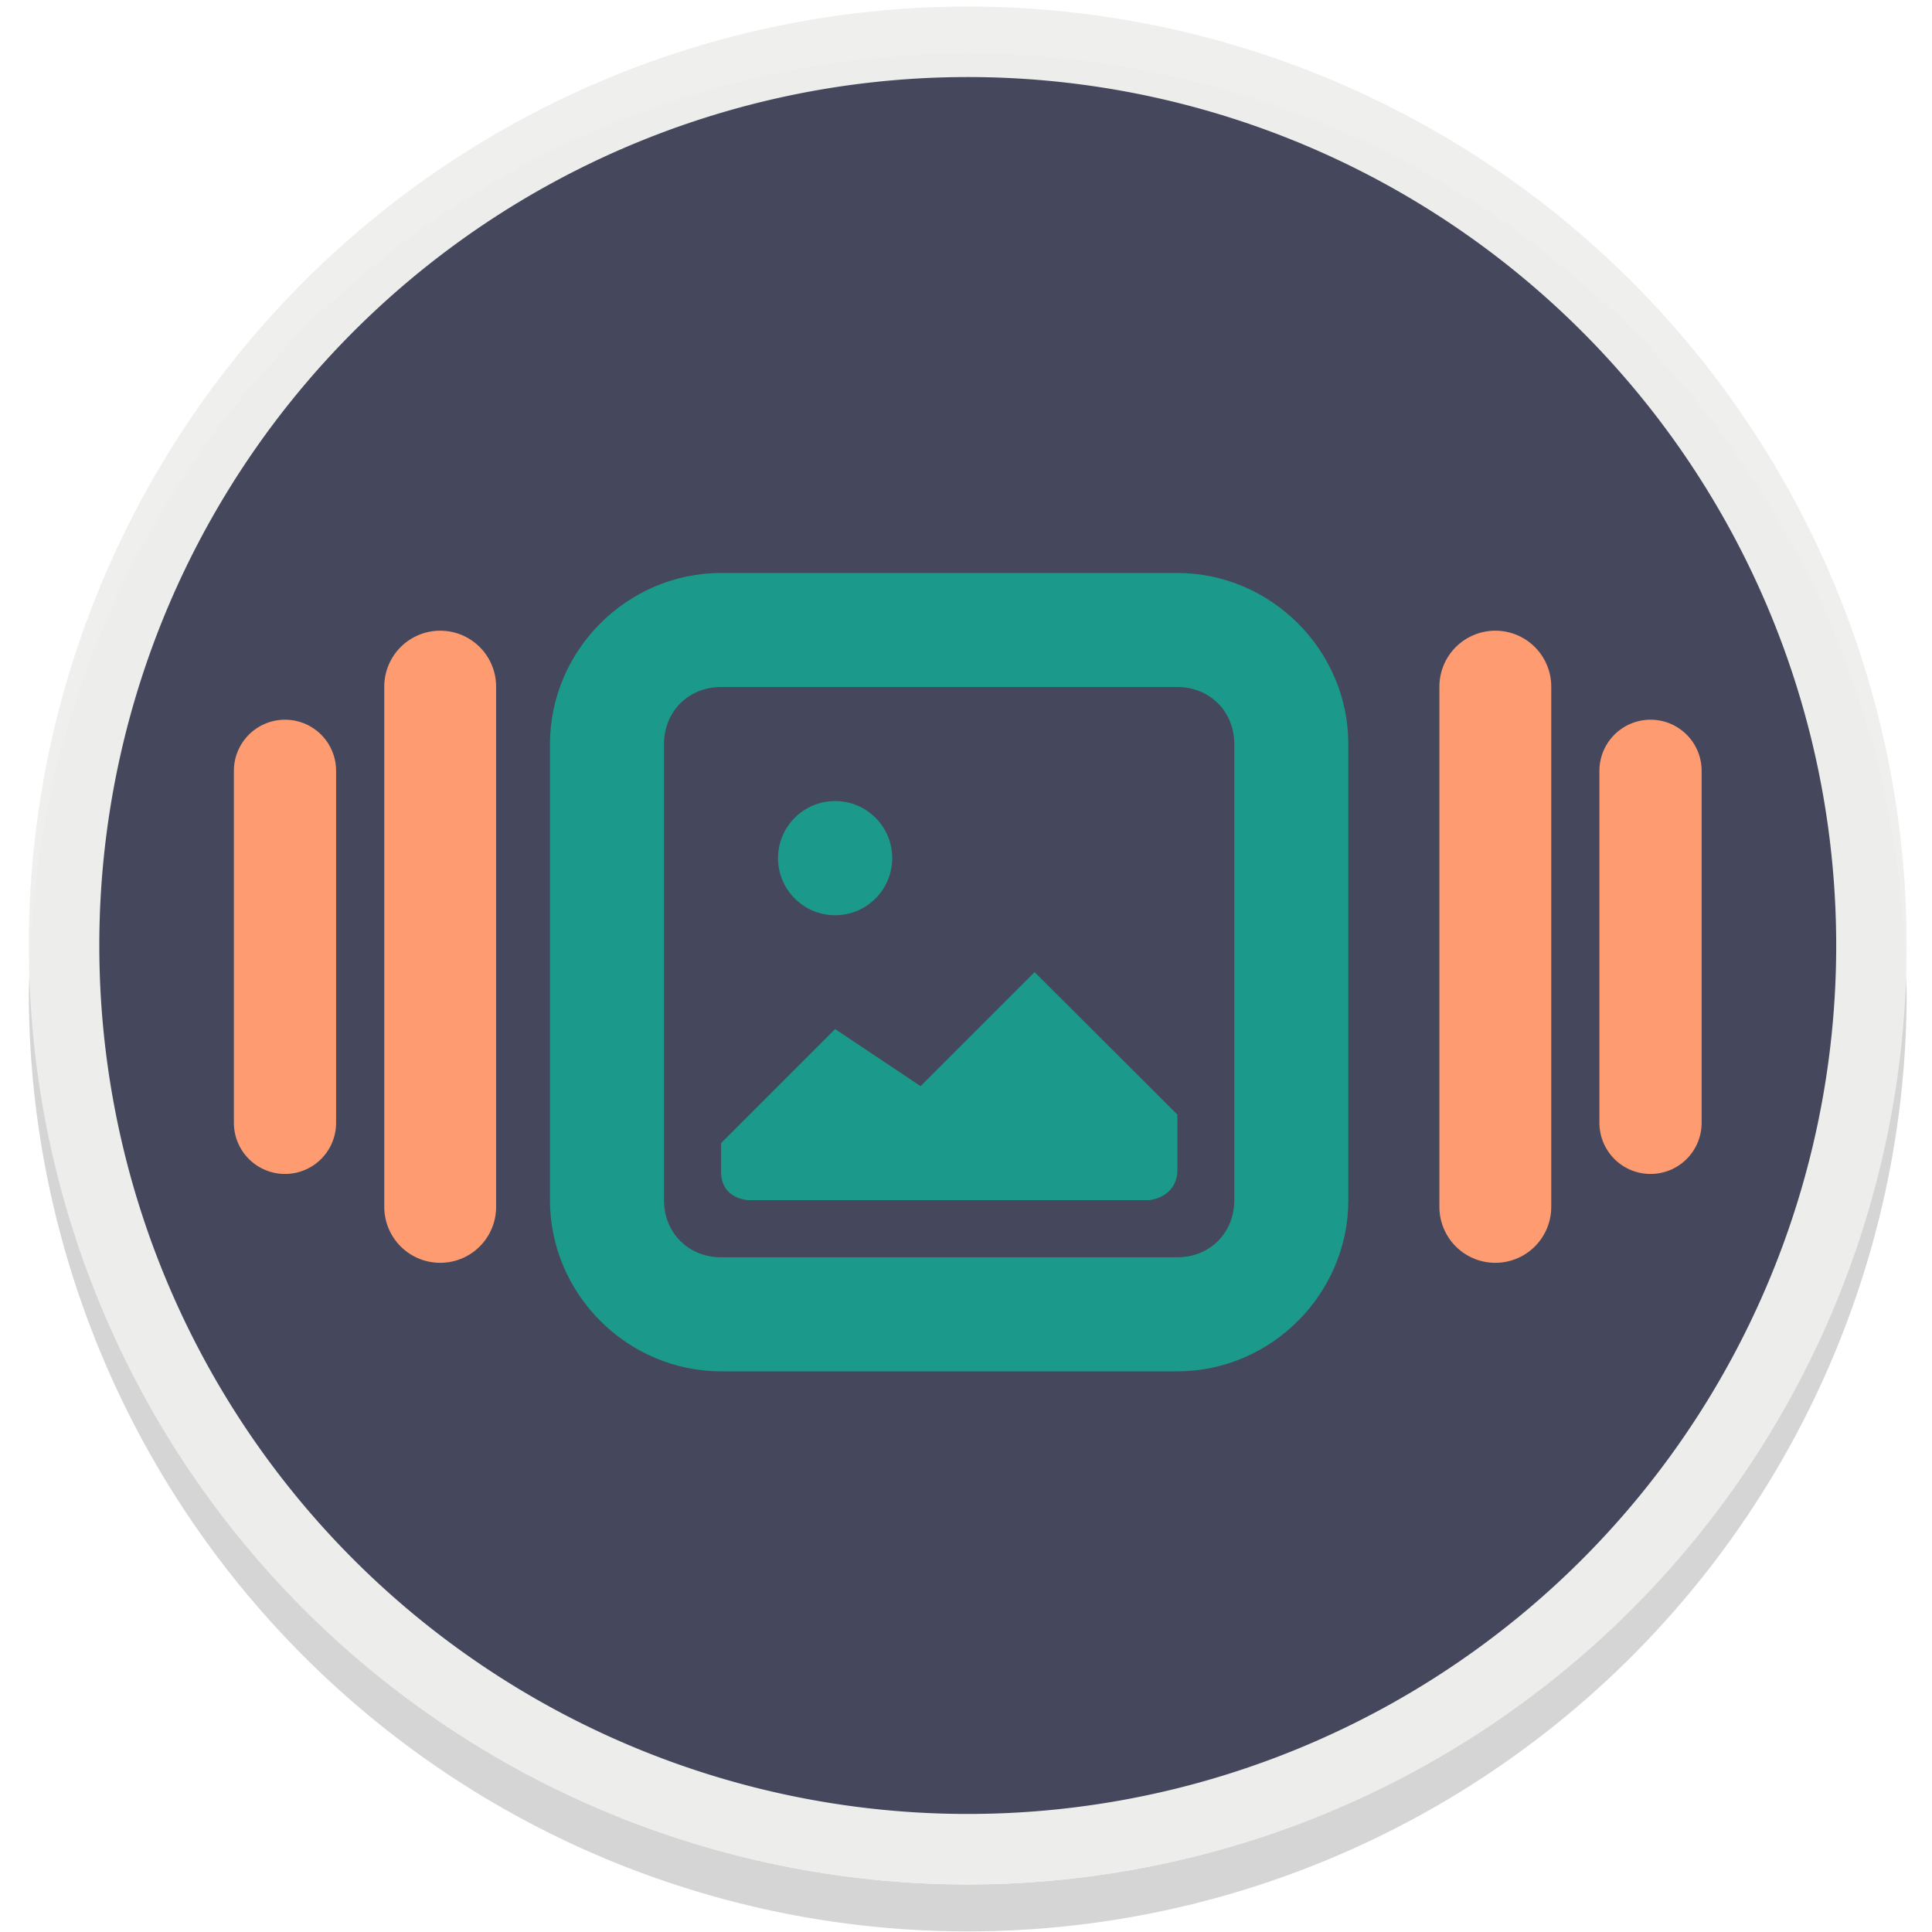 <?xml version="1.0" encoding="UTF-8" standalone="no"?>
<svg
   id="svg24"
   version="1.1"
   height="44"
   width="44"
   sodipodi:docname="aztaskbar-logo.svg"
   inkscape:version="1.3 (0e150ed6c4, 2023-07-21)"
   xmlns:inkscape="http://www.inkscape.org/namespaces/inkscape"
   xmlns:sodipodi="http://sodipodi.sourceforge.net/DTD/sodipodi-0.dtd"
   xmlns="http://www.w3.org/2000/svg"
   xmlns:svg="http://www.w3.org/2000/svg"
   xmlns:rdf="http://www.w3.org/1999/02/22-rdf-syntax-ns#"
   xmlns:cc="http://creativecommons.org/ns#"
   xmlns:dc="http://purl.org/dc/elements/1.1/">
  <sodipodi:namedview
     pagecolor="#ffffff"
     bordercolor="#666666"
     borderopacity="1"
     objecttolerance="10"
     gridtolerance="10"
     guidetolerance="10"
     inkscape:pageopacity="0"
     inkscape:pageshadow="2"
     inkscape:window-width="2560"
     inkscape:window-height="1362"
     id="namedview257"
     showgrid="false"
     inkscape:zoom="10.5"
     inkscape:cx="15"
     inkscape:cy="28.380952"
     inkscape:window-x="0"
     inkscape:window-y="41"
     inkscape:window-maximized="1"
     inkscape:current-layer="g1224"
     inkscape:document-rotation="0"
     fit-margin-top="0"
     fit-margin-left="0"
     fit-margin-right="0"
     fit-margin-bottom="0"
     inkscape:showpageshadow="2"
     inkscape:pagecheckerboard="0"
     inkscape:deskcolor="#d1d1d1" />
  <defs
     id="defs28">
    <linearGradient
       id="linearGradient4924"
       y2="20.316"
       gradientUnits="userSpaceOnUse"
       y1="18.858"
       x2="16.213"
       x1="12.897"
       gradientTransform="matrix(1.925,0,0,1.925,0.957,3.166)">
      <stop
         offset="0"
         id="stop2" />
      <stop
         stop-opacity="0"
         offset="1"
         id="stop4" />
    </linearGradient>
    <filter
       style="color-interpolation-filters:sRGB"
       id="filter4776">
      <feFlood
         flood-opacity="0.498"
         flood-color="rgb(0,0,0)"
         result="flood"
         id="feFlood4766" />
      <feComposite
         in="flood"
         in2="SourceGraphic"
         operator="in"
         result="composite1"
         id="feComposite4768" />
      <feGaussianBlur
         in="composite1"
         stdDeviation="3"
         result="blur"
         id="feGaussianBlur4770" />
      <feOffset
         dx="3"
         dy="3"
         result="offset"
         id="feOffset4772" />
      <feComposite
         in="SourceGraphic"
         in2="offset"
         operator="over"
         result="composite2"
         id="feComposite4774" />
    </filter>
    <filter
       style="color-interpolation-filters:sRGB"
       id="filter4826">
      <feFlood
         flood-opacity="0.498"
         flood-color="rgb(0,0,0)"
         result="flood"
         id="feFlood4816" />
      <feComposite
         in="flood"
         in2="SourceGraphic"
         operator="in"
         result="composite1"
         id="feComposite4818" />
      <feGaussianBlur
         in="composite1"
         stdDeviation="3"
         result="blur"
         id="feGaussianBlur4820" />
      <feOffset
         dx="2.2"
         dy="2.2"
         result="offset"
         id="feOffset4822" />
      <feComposite
         in="SourceGraphic"
         in2="offset"
         operator="over"
         result="composite2"
         id="feComposite4824" />
    </filter>
    <filter
       style="color-interpolation-filters:sRGB"
       id="filter4791">
      <feFlood
         flood-opacity="0.498"
         flood-color="rgb(0,0,0)"
         result="flood"
         id="feFlood4781" />
      <feComposite
         in="flood"
         in2="SourceGraphic"
         operator="in"
         result="composite1"
         id="feComposite4783" />
      <feGaussianBlur
         in="composite1"
         stdDeviation="3"
         result="blur"
         id="feGaussianBlur4785" />
      <feOffset
         dx="2"
         dy="2"
         result="offset"
         id="feOffset4787" />
      <feComposite
         in="SourceGraphic"
         in2="offset"
         operator="over"
         result="composite2"
         id="feComposite4789" />
    </filter>
    <filter
       style="color-interpolation-filters:sRGB"
       id="filter4803">
      <feFlood
         flood-opacity="0.498"
         flood-color="rgb(0,0,0)"
         result="flood"
         id="feFlood4793" />
      <feComposite
         in="flood"
         in2="SourceGraphic"
         operator="in"
         result="composite1"
         id="feComposite4795" />
      <feGaussianBlur
         in="composite1"
         stdDeviation="3"
         result="blur"
         id="feGaussianBlur4797" />
      <feOffset
         dx="1"
         dy="1"
         result="offset"
         id="feOffset4799" />
      <feComposite
         in="SourceGraphic"
         in2="offset"
         operator="over"
         result="composite2"
         id="feComposite4801" />
    </filter>
    <filter
       style="color-interpolation-filters:sRGB"
       id="filter4803-1">
      <feFlood
         flood-opacity="0.498"
         flood-color="rgb(0,0,0)"
         result="flood"
         id="feFlood4793-5" />
      <feComposite
         in="flood"
         in2="SourceGraphic"
         operator="in"
         result="composite1"
         id="feComposite4795-0" />
      <feGaussianBlur
         in="composite1"
         stdDeviation="3"
         result="blur"
         id="feGaussianBlur4797-7" />
      <feOffset
         dx="1"
         dy="1"
         result="offset"
         id="feOffset4799-1" />
      <feComposite
         in="SourceGraphic"
         in2="offset"
         operator="over"
         result="composite2"
         id="feComposite4801-9" />
    </filter>
    <filter
       style="color-interpolation-filters:sRGB"
       id="filter4803-6">
      <feFlood
         flood-opacity="0.498"
         flood-color="rgb(0,0,0)"
         result="flood"
         id="feFlood4793-7" />
      <feComposite
         in="flood"
         in2="SourceGraphic"
         operator="in"
         result="composite1"
         id="feComposite4795-8" />
      <feGaussianBlur
         in="composite1"
         stdDeviation="3"
         result="blur"
         id="feGaussianBlur4797-1" />
      <feOffset
         dx="1"
         dy="1"
         result="offset"
         id="feOffset4799-9" />
      <feComposite
         in="SourceGraphic"
         in2="offset"
         operator="over"
         result="composite2"
         id="feComposite4801-7" />
    </filter>
    <filter
       style="color-interpolation-filters:sRGB"
       id="filter4803-6-4"
       x="-0.16"
       height="1.33"
       width="1.33"
       y="-0.16">
      <feFlood
         flood-opacity="0.498"
         flood-color="rgb(0,0,0)"
         result="flood"
         id="feFlood4793-7-4" />
      <feComposite
         in="flood"
         in2="SourceGraphic"
         operator="in"
         result="composite1"
         id="feComposite4795-8-8" />
      <feGaussianBlur
         in="composite1"
         stdDeviation="3"
         result="blur"
         id="feGaussianBlur4797-1-0" />
      <feOffset
         dx="1"
         dy="1"
         result="offset"
         id="feOffset4799-9-7" />
      <feComposite
         in="SourceGraphic"
         in2="offset"
         operator="over"
         result="composite2"
         id="feComposite4801-7-8" />
    </filter>
    <filter
       style="color-interpolation-filters:sRGB"
       id="filter4803-6-8"
       width="1.2">
      <feFlood
         flood-opacity="0.498"
         flood-color="rgb(0,0,0)"
         result="flood"
         id="feFlood4793-7-8" />
      <feComposite
         in="flood"
         in2="SourceGraphic"
         operator="in"
         result="composite1"
         id="feComposite4795-8-1" />
      <feGaussianBlur
         stdDeviation="3"
         result="blur"
         id="feGaussianBlur4797-1-5" />
      <feOffset
         dx="1"
         dy="1"
         result="offset"
         id="feOffset4799-9-3" />
      <feComposite
         in="SourceGraphic"
         in2="offset"
         operator="over"
         result="composite2"
         id="feComposite4801-7-6" />
    </filter>
    <filter
       style="color-interpolation-filters:sRGB"
       id="filter4803-6-4-1">
      <feFlood
         flood-opacity="0.498"
         flood-color="rgb(0,0,0)"
         result="flood"
         id="feFlood4793-7-4-2" />
      <feComposite
         in="flood"
         in2="SourceGraphic"
         operator="in"
         result="composite1"
         id="feComposite4795-8-8-0" />
      <feGaussianBlur
         in="composite1"
         stdDeviation="3"
         result="blur"
         id="feGaussianBlur4797-1-0-9" />
      <feOffset
         dx="1"
         dy="1"
         result="offset"
         id="feOffset4799-9-7-0" />
      <feComposite
         in="SourceGraphic"
         in2="offset"
         operator="over"
         result="composite2"
         id="feComposite4801-7-8-1" />
    </filter>
    <filter
       style="color-interpolation-filters:sRGB"
       id="filter4803-6-4-16"
       x="-0.16"
       height="1.33"
       width="1.33"
       y="-0.16">
      <feFlood
         flood-opacity="0.498"
         flood-color="rgb(0,0,0)"
         result="flood"
         id="feFlood4793-7-4-3" />
      <feComposite
         in="flood"
         in2="SourceGraphic"
         operator="in"
         result="composite1"
         id="feComposite4795-8-8-2" />
      <feGaussianBlur
         in="composite1"
         stdDeviation="3"
         result="blur"
         id="feGaussianBlur4797-1-0-4" />
      <feOffset
         dx="1"
         dy="1"
         result="offset"
         id="feOffset4799-9-7-1" />
      <feComposite
         in="SourceGraphic"
         in2="offset"
         operator="over"
         result="composite2"
         id="feComposite4801-7-8-5" />
    </filter>
    <filter
       style="color-interpolation-filters:sRGB"
       id="filter4803-6-4-0"
       x="-0.16"
       height="1.33"
       width="1.33"
       y="-0.16">
      <feFlood
         flood-opacity="0.498"
         flood-color="rgb(0,0,0)"
         result="flood"
         id="feFlood4793-7-4-0" />
      <feComposite
         in="flood"
         in2="SourceGraphic"
         operator="in"
         result="composite1"
         id="feComposite4795-8-8-1" />
      <feGaussianBlur
         in="composite1"
         stdDeviation="3"
         result="blur"
         id="feGaussianBlur4797-1-0-49" />
      <feOffset
         dx="1"
         dy="1"
         result="offset"
         id="feOffset4799-9-7-6" />
      <feComposite
         in="SourceGraphic"
         in2="offset"
         operator="over"
         result="composite2"
         id="feComposite4801-7-8-56" />
    </filter>
    <filter
       style="color-interpolation-filters:sRGB"
       id="filter4803-69">
      <feFlood
         flood-opacity="0.498"
         flood-color="rgb(0,0,0)"
         result="flood"
         id="feFlood4793-52" />
      <feComposite
         in="flood"
         in2="SourceGraphic"
         operator="in"
         result="composite1"
         id="feComposite4795-4" />
      <feGaussianBlur
         in="composite1"
         stdDeviation="3"
         result="blur"
         id="feGaussianBlur4797-3" />
      <feOffset
         dx="1"
         dy="1"
         result="offset"
         id="feOffset4799-8" />
      <feComposite
         in="SourceGraphic"
         in2="offset"
         operator="over"
         result="composite2"
         id="feComposite4801-2" />
    </filter>
    <filter
       style="color-interpolation-filters:sRGB"
       id="filter4803-6-4-4"
       x="-0.16"
       height="1.33"
       width="1.33"
       y="-0.16">
      <feFlood
         flood-opacity="0.498"
         flood-color="rgb(0,0,0)"
         result="flood"
         id="feFlood4793-7-4-1" />
      <feComposite
         in="flood"
         in2="SourceGraphic"
         operator="in"
         result="composite1"
         id="feComposite4795-8-8-3" />
      <feGaussianBlur
         in="composite1"
         stdDeviation="3"
         result="blur"
         id="feGaussianBlur4797-1-0-1" />
      <feOffset
         dx="1"
         dy="1"
         result="offset"
         id="feOffset4799-9-7-62" />
      <feComposite
         in="SourceGraphic"
         in2="offset"
         operator="over"
         result="composite2"
         id="feComposite4801-7-8-54" />
    </filter>
    <filter
       style="color-interpolation-filters:sRGB"
       id="filter4776-7">
      <feFlood
         flood-opacity="0.498"
         flood-color="rgb(0,0,0)"
         result="flood"
         id="feFlood4766-7" />
      <feComposite
         in="flood"
         in2="SourceGraphic"
         operator="in"
         result="composite1"
         id="feComposite4768-6" />
      <feGaussianBlur
         in="composite1"
         stdDeviation="3"
         result="blur"
         id="feGaussianBlur4770-7" />
      <feOffset
         dx="3"
         dy="3"
         result="offset"
         id="feOffset4772-3" />
      <feComposite
         in="SourceGraphic"
         in2="offset"
         operator="over"
         result="composite2"
         id="feComposite4774-6" />
    </filter>
    <filter
       style="color-interpolation-filters:sRGB"
       id="filter4826-5">
      <feFlood
         flood-opacity="0.498"
         flood-color="rgb(0,0,0)"
         result="flood"
         id="feFlood4816-6" />
      <feComposite
         in="flood"
         in2="SourceGraphic"
         operator="in"
         result="composite1"
         id="feComposite4818-3" />
      <feGaussianBlur
         in="composite1"
         stdDeviation="3"
         result="blur"
         id="feGaussianBlur4820-9" />
      <feOffset
         dx="2.2"
         dy="2.2"
         result="offset"
         id="feOffset4822-4" />
      <feComposite
         in="SourceGraphic"
         in2="offset"
         operator="over"
         result="composite2"
         id="feComposite4824-8" />
    </filter>
    <filter
       style="color-interpolation-filters:sRGB"
       id="filter4791-1">
      <feFlood
         flood-opacity="0.498"
         flood-color="rgb(0,0,0)"
         result="flood"
         id="feFlood4781-2" />
      <feComposite
         in="flood"
         in2="SourceGraphic"
         operator="in"
         result="composite1"
         id="feComposite4783-9" />
      <feGaussianBlur
         in="composite1"
         stdDeviation="3"
         result="blur"
         id="feGaussianBlur4785-3" />
      <feOffset
         dx="2"
         dy="2"
         result="offset"
         id="feOffset4787-9" />
      <feComposite
         in="SourceGraphic"
         in2="offset"
         operator="over"
         result="composite2"
         id="feComposite4789-0" />
    </filter>
    <filter
       style="color-interpolation-filters:sRGB"
       id="filter4803-8">
      <feFlood
         flood-opacity="0.498"
         flood-color="rgb(0,0,0)"
         result="flood"
         id="feFlood4793-8" />
      <feComposite
         in="flood"
         in2="SourceGraphic"
         operator="in"
         result="composite1"
         id="feComposite4795-5" />
      <feGaussianBlur
         in="composite1"
         stdDeviation="3"
         result="blur"
         id="feGaussianBlur4797-0" />
      <feOffset
         dx="1"
         dy="1"
         result="offset"
         id="feOffset4799-96" />
      <feComposite
         in="SourceGraphic"
         in2="offset"
         operator="over"
         result="composite2"
         id="feComposite4801-3" />
    </filter>
    <filter
       style="color-interpolation-filters:sRGB"
       id="filter4803-1-8">
      <feFlood
         flood-opacity="0.498"
         flood-color="rgb(0,0,0)"
         result="flood"
         id="feFlood4793-5-5" />
      <feComposite
         in="flood"
         in2="SourceGraphic"
         operator="in"
         result="composite1"
         id="feComposite4795-0-6" />
      <feGaussianBlur
         in="composite1"
         stdDeviation="3"
         result="blur"
         id="feGaussianBlur4797-7-1" />
      <feOffset
         dx="1"
         dy="1"
         result="offset"
         id="feOffset4799-1-1" />
      <feComposite
         in="SourceGraphic"
         in2="offset"
         operator="over"
         result="composite2"
         id="feComposite4801-9-5" />
    </filter>
    <filter
       style="color-interpolation-filters:sRGB"
       id="filter4803-6-9">
      <feFlood
         flood-opacity="0.498"
         flood-color="rgb(0,0,0)"
         result="flood"
         id="feFlood4793-7-84" />
      <feComposite
         in="flood"
         in2="SourceGraphic"
         operator="in"
         result="composite1"
         id="feComposite4795-8-81" />
      <feGaussianBlur
         in="composite1"
         stdDeviation="3"
         result="blur"
         id="feGaussianBlur4797-1-03" />
      <feOffset
         dx="1"
         dy="1"
         result="offset"
         id="feOffset4799-9-0" />
      <feComposite
         in="SourceGraphic"
         in2="offset"
         operator="over"
         result="composite2"
         id="feComposite4801-7-4" />
    </filter>
    <filter
       style="color-interpolation-filters:sRGB"
       id="filter4803-6-4-44"
       x="-0.16"
       height="1.33"
       width="1.33"
       y="-0.16">
      <feFlood
         flood-opacity="0.498"
         flood-color="rgb(0,0,0)"
         result="flood"
         id="feFlood4793-7-4-4" />
      <feComposite
         in="flood"
         in2="SourceGraphic"
         operator="in"
         result="composite1"
         id="feComposite4795-8-8-7" />
      <feGaussianBlur
         in="composite1"
         stdDeviation="3"
         result="blur"
         id="feGaussianBlur4797-1-0-6" />
      <feOffset
         dx="1"
         dy="1"
         result="offset"
         id="feOffset4799-9-7-3" />
      <feComposite
         in="SourceGraphic"
         in2="offset"
         operator="over"
         result="composite2"
         id="feComposite4801-7-8-17" />
    </filter>
    <filter
       style="color-interpolation-filters:sRGB"
       id="filter4803-6-8-5"
       width="1.2">
      <feFlood
         flood-opacity="0.498"
         flood-color="rgb(0,0,0)"
         result="flood"
         id="feFlood4793-7-8-9" />
      <feComposite
         in="flood"
         in2="SourceGraphic"
         operator="in"
         result="composite1"
         id="feComposite4795-8-1-6" />
      <feGaussianBlur
         stdDeviation="3"
         result="blur"
         id="feGaussianBlur4797-1-5-2" />
      <feOffset
         dx="1"
         dy="1"
         result="offset"
         id="feOffset4799-9-3-1" />
      <feComposite
         in="SourceGraphic"
         in2="offset"
         operator="over"
         result="composite2"
         id="feComposite4801-7-6-7" />
    </filter>
    <filter
       style="color-interpolation-filters:sRGB"
       id="filter4803-6-4-1-8">
      <feFlood
         flood-opacity="0.498"
         flood-color="rgb(0,0,0)"
         result="flood"
         id="feFlood4793-7-4-2-5" />
      <feComposite
         in="flood"
         in2="SourceGraphic"
         operator="in"
         result="composite1"
         id="feComposite4795-8-8-0-7" />
      <feGaussianBlur
         in="composite1"
         stdDeviation="3"
         result="blur"
         id="feGaussianBlur4797-1-0-9-4" />
      <feOffset
         dx="1"
         dy="1"
         result="offset"
         id="feOffset4799-9-7-0-1" />
      <feComposite
         in="SourceGraphic"
         in2="offset"
         operator="over"
         result="composite2"
         id="feComposite4801-7-8-1-8" />
    </filter>
    <filter
       style="color-interpolation-filters:sRGB"
       id="filter4803-6-4-16-5"
       x="-0.16"
       height="1.33"
       width="1.33"
       y="-0.16">
      <feFlood
         flood-opacity="0.498"
         flood-color="rgb(0,0,0)"
         result="flood"
         id="feFlood4793-7-4-3-9" />
      <feComposite
         in="flood"
         in2="SourceGraphic"
         operator="in"
         result="composite1"
         id="feComposite4795-8-8-2-7" />
      <feGaussianBlur
         in="composite1"
         stdDeviation="3"
         result="blur"
         id="feGaussianBlur4797-1-0-4-5" />
      <feOffset
         dx="1"
         dy="1"
         result="offset"
         id="feOffset4799-9-7-1-3" />
      <feComposite
         in="SourceGraphic"
         in2="offset"
         operator="over"
         result="composite2"
         id="feComposite4801-7-8-5-8" />
    </filter>
    <filter
       style="color-interpolation-filters:sRGB"
       id="filter4803-6-4-0-8"
       x="-0.16"
       height="1.33"
       width="1.33"
       y="-0.16">
      <feFlood
         flood-opacity="0.498"
         flood-color="rgb(0,0,0)"
         result="flood"
         id="feFlood4793-7-4-0-3" />
      <feComposite
         in="flood"
         in2="SourceGraphic"
         operator="in"
         result="composite1"
         id="feComposite4795-8-8-1-1" />
      <feGaussianBlur
         in="composite1"
         stdDeviation="3"
         result="blur"
         id="feGaussianBlur4797-1-0-49-8" />
      <feOffset
         dx="1"
         dy="1"
         result="offset"
         id="feOffset4799-9-7-6-9" />
      <feComposite
         in="SourceGraphic"
         in2="offset"
         operator="over"
         result="composite2"
         id="feComposite4801-7-8-56-6" />
    </filter>
    <filter
       style="color-interpolation-filters:sRGB"
       id="filter4803-69-4">
      <feFlood
         flood-opacity="0.498"
         flood-color="rgb(0,0,0)"
         result="flood"
         id="feFlood4793-52-3" />
      <feComposite
         in="flood"
         in2="SourceGraphic"
         operator="in"
         result="composite1"
         id="feComposite4795-4-3" />
      <feGaussianBlur
         in="composite1"
         stdDeviation="3"
         result="blur"
         id="feGaussianBlur4797-3-3" />
      <feOffset
         dx="1"
         dy="1"
         result="offset"
         id="feOffset4799-8-8" />
      <feComposite
         in="SourceGraphic"
         in2="offset"
         operator="over"
         result="composite2"
         id="feComposite4801-2-6" />
    </filter>
    <filter
       style="color-interpolation-filters:sRGB"
       id="filter4803-6-4-4-0"
       x="-0.16"
       height="1.33"
       width="1.33"
       y="-0.16">
      <feFlood
         flood-opacity="0.498"
         flood-color="rgb(0,0,0)"
         result="flood"
         id="feFlood4793-7-4-1-4" />
      <feComposite
         in="flood"
         in2="SourceGraphic"
         operator="in"
         result="composite1"
         id="feComposite4795-8-8-3-8" />
      <feGaussianBlur
         in="composite1"
         stdDeviation="3"
         result="blur"
         id="feGaussianBlur4797-1-0-1-8" />
      <feOffset
         dx="1"
         dy="1"
         result="offset"
         id="feOffset4799-9-7-62-8" />
      <feComposite
         in="SourceGraphic"
         in2="offset"
         operator="over"
         result="composite2"
         id="feComposite4801-7-8-54-9" />
    </filter>
    <filter
       style="color-interpolation-filters:sRGB"
       id="filter4776-3">
      <feFlood
         flood-opacity="0.498"
         flood-color="rgb(0,0,0)"
         result="flood"
         id="feFlood4766-0" />
      <feComposite
         in="flood"
         in2="SourceGraphic"
         operator="in"
         result="composite1"
         id="feComposite4768-9" />
      <feGaussianBlur
         in="composite1"
         stdDeviation="3"
         result="blur"
         id="feGaussianBlur4770-2" />
      <feOffset
         dx="3"
         dy="3"
         result="offset"
         id="feOffset4772-5" />
      <feComposite
         in="SourceGraphic"
         in2="offset"
         operator="over"
         result="composite2"
         id="feComposite4774-4" />
    </filter>
    <filter
       style="color-interpolation-filters:sRGB"
       id="filter4826-0">
      <feFlood
         flood-opacity="0.498"
         flood-color="rgb(0,0,0)"
         result="flood"
         id="feFlood4816-5" />
      <feComposite
         in="flood"
         in2="SourceGraphic"
         operator="in"
         result="composite1"
         id="feComposite4818-9" />
      <feGaussianBlur
         in="composite1"
         stdDeviation="3"
         result="blur"
         id="feGaussianBlur4820-4" />
      <feOffset
         dx="2.2"
         dy="2.2"
         result="offset"
         id="feOffset4822-6" />
      <feComposite
         in="SourceGraphic"
         in2="offset"
         operator="over"
         result="composite2"
         id="feComposite4824-9" />
    </filter>
    <filter
       style="color-interpolation-filters:sRGB"
       id="filter4791-2">
      <feFlood
         flood-opacity="0.498"
         flood-color="rgb(0,0,0)"
         result="flood"
         id="feFlood4781-24" />
      <feComposite
         in="flood"
         in2="SourceGraphic"
         operator="in"
         result="composite1"
         id="feComposite4783-7" />
      <feGaussianBlur
         in="composite1"
         stdDeviation="3"
         result="blur"
         id="feGaussianBlur4785-7" />
      <feOffset
         dx="2"
         dy="2"
         result="offset"
         id="feOffset4787-5" />
      <feComposite
         in="SourceGraphic"
         in2="offset"
         operator="over"
         result="composite2"
         id="feComposite4789-4" />
    </filter>
    <filter
       style="color-interpolation-filters:sRGB"
       id="filter4803-81">
      <feFlood
         flood-opacity="0.498"
         flood-color="rgb(0,0,0)"
         result="flood"
         id="feFlood4793-2" />
      <feComposite
         in="flood"
         in2="SourceGraphic"
         operator="in"
         result="composite1"
         id="feComposite4795-89" />
      <feGaussianBlur
         in="composite1"
         stdDeviation="3"
         result="blur"
         id="feGaussianBlur4797-36" />
      <feOffset
         dx="1"
         dy="1"
         result="offset"
         id="feOffset4799-80" />
      <feComposite
         in="SourceGraphic"
         in2="offset"
         operator="over"
         result="composite2"
         id="feComposite4801-21" />
    </filter>
    <filter
       style="color-interpolation-filters:sRGB"
       id="filter4803-1-0">
      <feFlood
         flood-opacity="0.498"
         flood-color="rgb(0,0,0)"
         result="flood"
         id="feFlood4793-5-51" />
      <feComposite
         in="flood"
         in2="SourceGraphic"
         operator="in"
         result="composite1"
         id="feComposite4795-0-1" />
      <feGaussianBlur
         in="composite1"
         stdDeviation="3"
         result="blur"
         id="feGaussianBlur4797-7-0" />
      <feOffset
         dx="1"
         dy="1"
         result="offset"
         id="feOffset4799-1-8" />
      <feComposite
         in="SourceGraphic"
         in2="offset"
         operator="over"
         result="composite2"
         id="feComposite4801-9-50" />
    </filter>
    <filter
       style="color-interpolation-filters:sRGB"
       id="filter4803-6-6">
      <feFlood
         flood-opacity="0.498"
         flood-color="rgb(0,0,0)"
         result="flood"
         id="feFlood4793-7-46" />
      <feComposite
         in="flood"
         in2="SourceGraphic"
         operator="in"
         result="composite1"
         id="feComposite4795-8-2" />
      <feGaussianBlur
         in="composite1"
         stdDeviation="3"
         result="blur"
         id="feGaussianBlur4797-1-58" />
      <feOffset
         dx="1"
         dy="1"
         result="offset"
         id="feOffset4799-9-6" />
      <feComposite
         in="SourceGraphic"
         in2="offset"
         operator="over"
         result="composite2"
         id="feComposite4801-7-2" />
    </filter>
    <filter
       style="color-interpolation-filters:sRGB"
       id="filter4803-6-4-8"
       x="-0.16"
       height="1.33"
       width="1.33"
       y="-0.16">
      <feFlood
         flood-opacity="0.498"
         flood-color="rgb(0,0,0)"
         result="flood"
         id="feFlood4793-7-4-47" />
      <feComposite
         in="flood"
         in2="SourceGraphic"
         operator="in"
         result="composite1"
         id="feComposite4795-8-8-24" />
      <feGaussianBlur
         in="composite1"
         stdDeviation="3"
         result="blur"
         id="feGaussianBlur4797-1-0-0" />
      <feOffset
         dx="1"
         dy="1"
         result="offset"
         id="feOffset4799-9-7-629" />
      <feComposite
         in="SourceGraphic"
         in2="offset"
         operator="over"
         result="composite2"
         id="feComposite4801-7-8-9" />
    </filter>
    <filter
       style="color-interpolation-filters:sRGB"
       id="filter4803-6-8-0"
       width="1.2">
      <feFlood
         flood-opacity="0.498"
         flood-color="rgb(0,0,0)"
         result="flood"
         id="feFlood4793-7-8-8" />
      <feComposite
         in="flood"
         in2="SourceGraphic"
         operator="in"
         result="composite1"
         id="feComposite4795-8-1-1" />
      <feGaussianBlur
         stdDeviation="3"
         result="blur"
         id="feGaussianBlur4797-1-5-3" />
      <feOffset
         dx="1"
         dy="1"
         result="offset"
         id="feOffset4799-9-3-11" />
      <feComposite
         in="SourceGraphic"
         in2="offset"
         operator="over"
         result="composite2"
         id="feComposite4801-7-6-0" />
    </filter>
    <filter
       style="color-interpolation-filters:sRGB"
       id="filter4803-6-4-1-3">
      <feFlood
         flood-opacity="0.498"
         flood-color="rgb(0,0,0)"
         result="flood"
         id="feFlood4793-7-4-2-4" />
      <feComposite
         in="flood"
         in2="SourceGraphic"
         operator="in"
         result="composite1"
         id="feComposite4795-8-8-0-0" />
      <feGaussianBlur
         in="composite1"
         stdDeviation="3"
         result="blur"
         id="feGaussianBlur4797-1-0-9-3" />
      <feOffset
         dx="1"
         dy="1"
         result="offset"
         id="feOffset4799-9-7-0-9" />
      <feComposite
         in="SourceGraphic"
         in2="offset"
         operator="over"
         result="composite2"
         id="feComposite4801-7-8-1-1" />
    </filter>
    <filter
       style="color-interpolation-filters:sRGB"
       id="filter4803-6-4-16-9"
       x="-0.16"
       height="1.33"
       width="1.33"
       y="-0.16">
      <feFlood
         flood-opacity="0.498"
         flood-color="rgb(0,0,0)"
         result="flood"
         id="feFlood4793-7-4-3-6" />
      <feComposite
         in="flood"
         in2="SourceGraphic"
         operator="in"
         result="composite1"
         id="feComposite4795-8-8-2-9" />
      <feGaussianBlur
         in="composite1"
         stdDeviation="3"
         result="blur"
         id="feGaussianBlur4797-1-0-4-3" />
      <feOffset
         dx="1"
         dy="1"
         result="offset"
         id="feOffset4799-9-7-1-38" />
      <feComposite
         in="SourceGraphic"
         in2="offset"
         operator="over"
         result="composite2"
         id="feComposite4801-7-8-5-0" />
    </filter>
    <filter
       style="color-interpolation-filters:sRGB"
       id="filter4803-6-4-0-5"
       x="-0.16"
       height="1.33"
       width="1.33"
       y="-0.16">
      <feFlood
         flood-opacity="0.498"
         flood-color="rgb(0,0,0)"
         result="flood"
         id="feFlood4793-7-4-0-6" />
      <feComposite
         in="flood"
         in2="SourceGraphic"
         operator="in"
         result="composite1"
         id="feComposite4795-8-8-1-6" />
      <feGaussianBlur
         in="composite1"
         stdDeviation="3"
         result="blur"
         id="feGaussianBlur4797-1-0-49-4" />
      <feOffset
         dx="1"
         dy="1"
         result="offset"
         id="feOffset4799-9-7-6-0" />
      <feComposite
         in="SourceGraphic"
         in2="offset"
         operator="over"
         result="composite2"
         id="feComposite4801-7-8-56-0" />
    </filter>
    <filter
       style="color-interpolation-filters:sRGB"
       id="filter4803-69-46">
      <feFlood
         flood-opacity="0.498"
         flood-color="rgb(0,0,0)"
         result="flood"
         id="feFlood4793-52-2" />
      <feComposite
         in="flood"
         in2="SourceGraphic"
         operator="in"
         result="composite1"
         id="feComposite4795-4-6" />
      <feGaussianBlur
         in="composite1"
         stdDeviation="3"
         result="blur"
         id="feGaussianBlur4797-3-7" />
      <feOffset
         dx="1"
         dy="1"
         result="offset"
         id="feOffset4799-8-5" />
      <feComposite
         in="SourceGraphic"
         in2="offset"
         operator="over"
         result="composite2"
         id="feComposite4801-2-69" />
    </filter>
    <filter
       style="color-interpolation-filters:sRGB"
       id="filter4803-6-4-4-8"
       x="-0.16"
       height="1.33"
       width="1.33"
       y="-0.16">
      <feFlood
         flood-opacity="0.498"
         flood-color="rgb(0,0,0)"
         result="flood"
         id="feFlood4793-7-4-1-7" />
      <feComposite
         in="flood"
         in2="SourceGraphic"
         operator="in"
         result="composite1"
         id="feComposite4795-8-8-3-2" />
      <feGaussianBlur
         in="composite1"
         stdDeviation="3"
         result="blur"
         id="feGaussianBlur4797-1-0-1-82" />
      <feOffset
         dx="1"
         dy="1"
         result="offset"
         id="feOffset4799-9-7-62-9" />
      <feComposite
         in="SourceGraphic"
         in2="offset"
         operator="over"
         result="composite2"
         id="feComposite4801-7-8-54-96" />
    </filter>
    <filter
       style="color-interpolation-filters:sRGB"
       inkscape:label="Drop Shadow"
       id="filter66"
       x="-0.02"
       y="0"
       width="1.02"
       height="1.039">
      <feFlood
         result="flood"
         in="SourceGraphic"
         flood-opacity="0.227"
         flood-color="rgb(0,0,0)"
         id="feFlood65" />
      <feGaussianBlur
         result="blur"
         in="SourceGraphic"
         stdDeviation="0"
         id="feGaussianBlur65" />
      <feOffset
         result="offset"
         in="blur"
         dx="-0.1"
         dy="0.2"
         id="feOffset65" />
      <feComposite
         result="comp1"
         operator="in"
         in="flood"
         in2="offset"
         id="feComposite65" />
      <feComposite
         result="comp2"
         operator="over"
         in="SourceGraphic"
         in2="comp1"
         id="feComposite66" />
    </filter>
  </defs>
  <g
     transform="translate(-119.424,5.356)"
     id="g1366" />
  <g
     id="g1224"
     inkscape:export-xdpi="270"
     inkscape:export-ydpi="270"
     transform="translate(50,-1.048)">
    <g
       id="g68"
       transform="matrix(3.78,0,0,3.78,-344.38,-523.867)">
      <path
         id="path1327-4-8"
         d="m 78.058,144.681 a 5.657,5.657 0 0 0 -0.006,0.165 5.657,5.657 0 0 0 5.657,5.657 5.657,5.657 0 0 0 5.657,-5.657 5.657,5.657 0 0 0 -0.006,-0.118 5.657,5.657 0 0 1 -5.651,5.492 5.657,5.657 0 0 1 -5.651,-5.539 z"
         style="opacity:0.167;stroke-width:0.283" />
      <path
         id="path1325-1-4-9"
         d="m 79.802,140.472 a 5.657,5.657 0 0 1 7.998,0.184 5.657,5.657 0 0 1 -0.184,7.998 5.657,5.657 0 0 1 -7.998,-0.184 5.657,5.657 0 0 1 0.184,-7.998 z"
         style="fill:#ededec;fill-opacity:1;stroke-width:0.283" />
      <path
         id="path1325-4-7"
         d="m 80.095,140.779 a 5.233,5.233 0 0 1 7.398,0.17 5.233,5.233 0 0 1 -0.17,7.398 5.233,5.233 0 0 1 -7.398,-0.17 5.233,5.233 0 0 1 0.17,-7.398 z"
         style="fill:#2d3047;fill-opacity:0.872;stroke-width:0.262" />
      <path
         id="path1329-8-3"
         d="m 83.709,138.906 a 5.657,5.657 0 0 0 -5.657,5.657 5.657,5.657 0 0 0 0.006,0.118 5.657,5.657 0 0 1 5.651,-5.492 5.657,5.657 0 0 1 5.651,5.539 5.657,5.657 0 0 0 0.006,-0.165 5.657,5.657 0 0 0 -5.657,-5.657 z"
         style="opacity:0.1;fill:#ffffff;fill-opacity:1;stroke-width:0.283" />
      <g
         id="g4-6"
         transform="matrix(0.936,0,0,0.936,-14.701,5.575)"
         style="fill:none;fill-opacity:1;stroke:#ff9b71;stroke-opacity:1">
        <path
           style="fill:none;fill-opacity:1;stroke:#ff9b71;stroke-width:0.72;stroke-linecap:round;stroke-linejoin:round;stroke-dasharray:none;stroke-opacity:1"
           d="m 101.743,146.825 v 3.349"
           id="path1-1" />
        <path
           style="fill:none;fill-opacity:1;stroke:#ff9b71;stroke-width:0.658;stroke-linecap:round;stroke-linejoin:round;stroke-dasharray:none;stroke-opacity:1"
           d="m 100.744,147.367 v 2.266"
           id="path1-3-55" />
      </g>
      <g
         id="g4-6-5"
         transform="matrix(-0.936,0,0,0.936,182.119,5.575)"
         style="fill:none;fill-opacity:1;stroke:#ff9b71;stroke-opacity:1">
        <path
           style="fill:none;fill-opacity:1;stroke:#ff9b71;stroke-width:0.72;stroke-linecap:round;stroke-linejoin:round;stroke-dasharray:none;stroke-opacity:1"
           d="m 101.743,146.825 v 3.349"
           id="path1-1-6" />
        <path
           style="fill:none;fill-opacity:1;stroke:#ff9b71;stroke-width:0.658;stroke-linecap:round;stroke-linejoin:round;stroke-dasharray:none;stroke-opacity:1"
           d="m 100.744,147.367 v 2.266"
           id="path1-3-55-9" />
      </g>
      <g
         id="g5"
         transform="matrix(0.945,0,0,0.945,-3.224,1.112)"
         style="fill:#1b998b;fill-opacity:1;filter:url(#filter66)">
        <path
           id="path17"
           d="m 91.247,150.679 c -0.201,0 -0.364,0.163 -0.364,0.364 0,0.201 0.163,0.364 0.364,0.364 0.201,0 0.364,-0.163 0.364,-0.364 0,-0.201 -0.163,-0.364 -0.364,-0.364 z m 1.272,1.091 -0.727,0.727 -0.545,-0.364 -0.727,0.727 v 0.182 c 0,0.182 0.182,0.182 0.182,0.182 h 2.545 c 0,0 0.172,-0.012 0.182,-0.182 v -0.364 z"
           style="fill:#1b998b;fill-opacity:1;stroke-width:0.364" />
        <path
           d="m 90.52,149.225 c -0.598,0 -1.091,0.493 -1.091,1.091 v 2.908 c 0,0.598 0.493,1.091 1.091,1.091 h 2.908 c 0.598,0 1.091,-0.493 1.091,-1.091 v -2.908 c 0,-0.598 -0.493,-1.091 -1.091,-1.091 z m 0,0.727 h 2.908 c 0.208,0 0.364,0.156 0.364,0.364 v 2.908 c 0,0.208 -0.156,0.364 -0.364,0.364 h -2.908 c -0.208,0 -0.364,-0.156 -0.364,-0.364 v -2.908 c 0,-0.208 0.156,-0.364 0.364,-0.364 z"
           id="path16"
           style="fill:#1b998b;fill-opacity:1;stroke-width:0.364;stroke-dasharray:none" />
      </g>
    </g>
  </g>
</svg>
